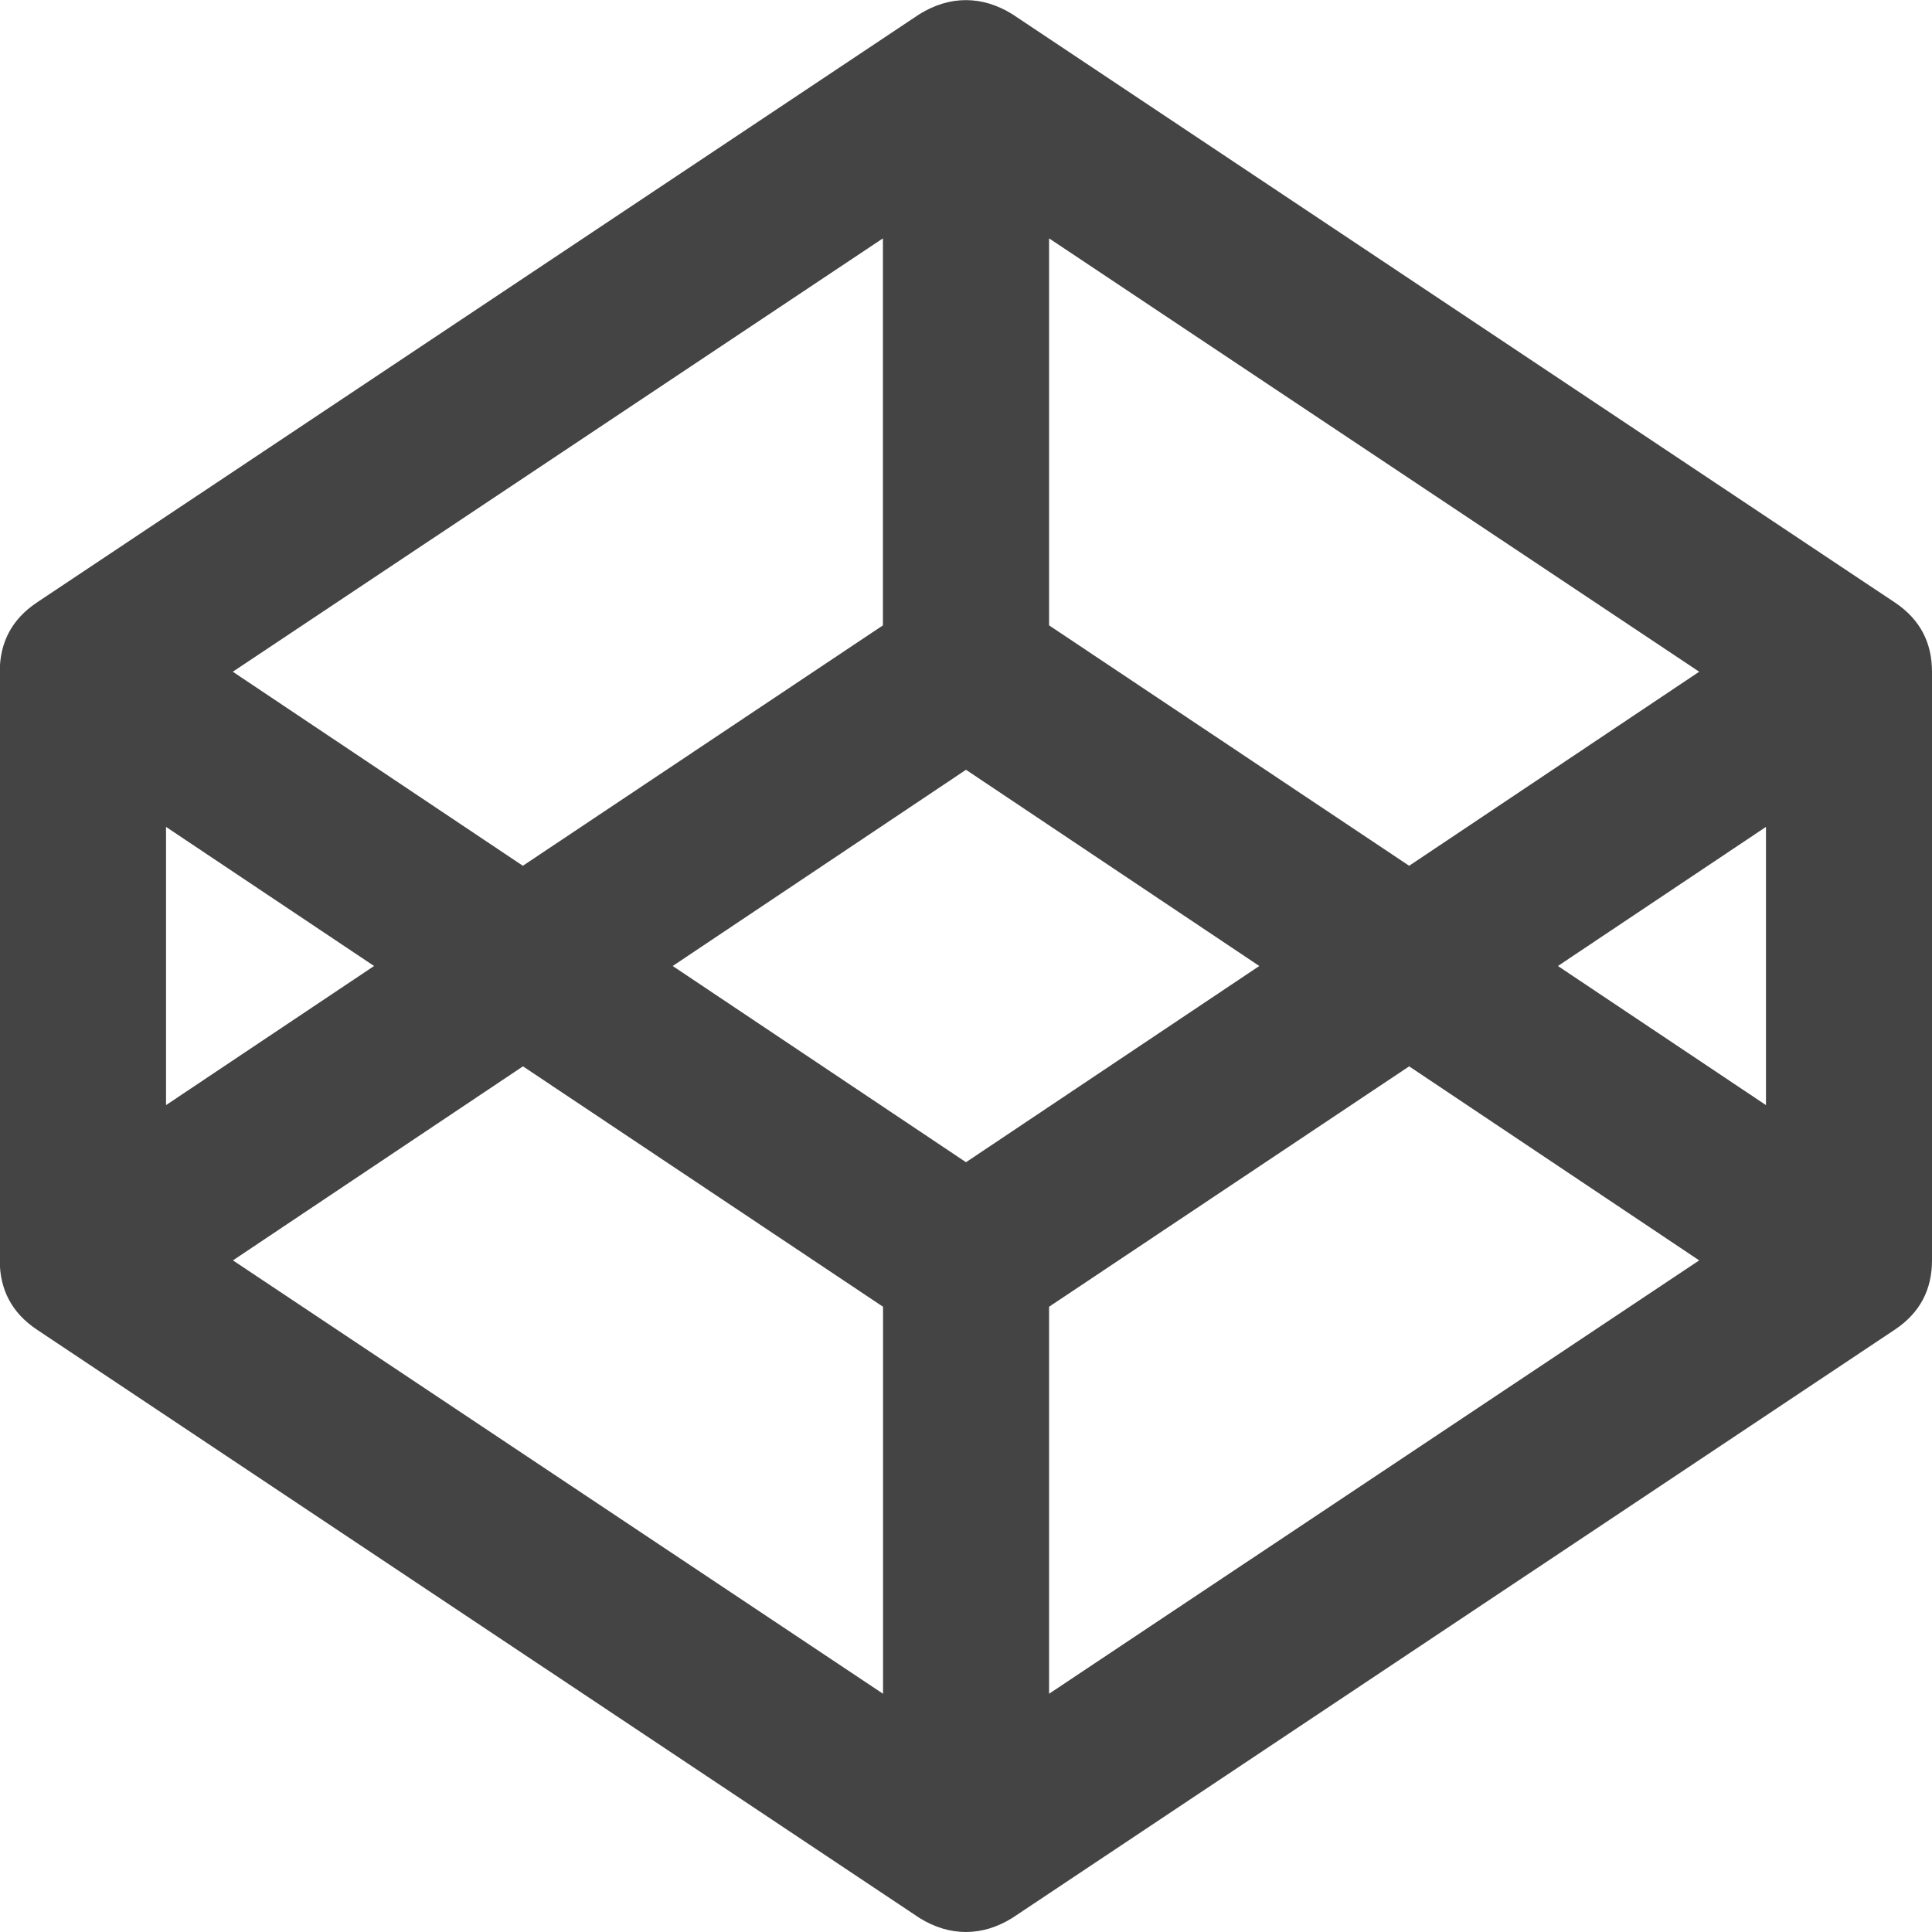 <?xml version="1.0" encoding="utf-8"?>
<!-- Generated by IcoMoon.io -->
<!DOCTYPE svg PUBLIC "-//W3C//DTD SVG 1.1//EN" "http://www.w3.org/Graphics/SVG/1.1/DTD/svg11.dtd">
<svg version="1.1" xmlns="http://www.w3.org/2000/svg" xmlns:xlink="http://www.w3.org/1999/xlink" width="16" height="16" viewBox="0 0 16 16">
<path fill="#444444" d="M1.929 10.438l5.384 3.589v-3.205l-2.982-1.991zM1.375 9.152l1.723-1.152-1.723-1.152v2.304zM8.688 14.027l5.384-3.589-2.402-1.607-2.982 1.991v3.205zM8 9.625l2.429-1.625-2.429-1.625-2.429 1.625zM4.33 7.17l2.982-1.991v-3.205l-5.384 3.589zM12.902 8l1.723 1.152v-2.304zM11.67 7.17l2.402-1.607-5.384-3.589v3.205zM16 5.563v4.875q0 0.366-0.304 0.571l-7.313 4.875q-0.188 0.116-0.384 0.116t-0.384-0.116l-7.313-4.875q-0.304-0.205-0.304-0.571v-4.875q0-0.366 0.304-0.571l7.313-4.875q0.188-0.116 0.384-0.116t0.384 0.116l7.313 4.875q0.304 0.205 0.304 0.571z"></path>
</svg>
